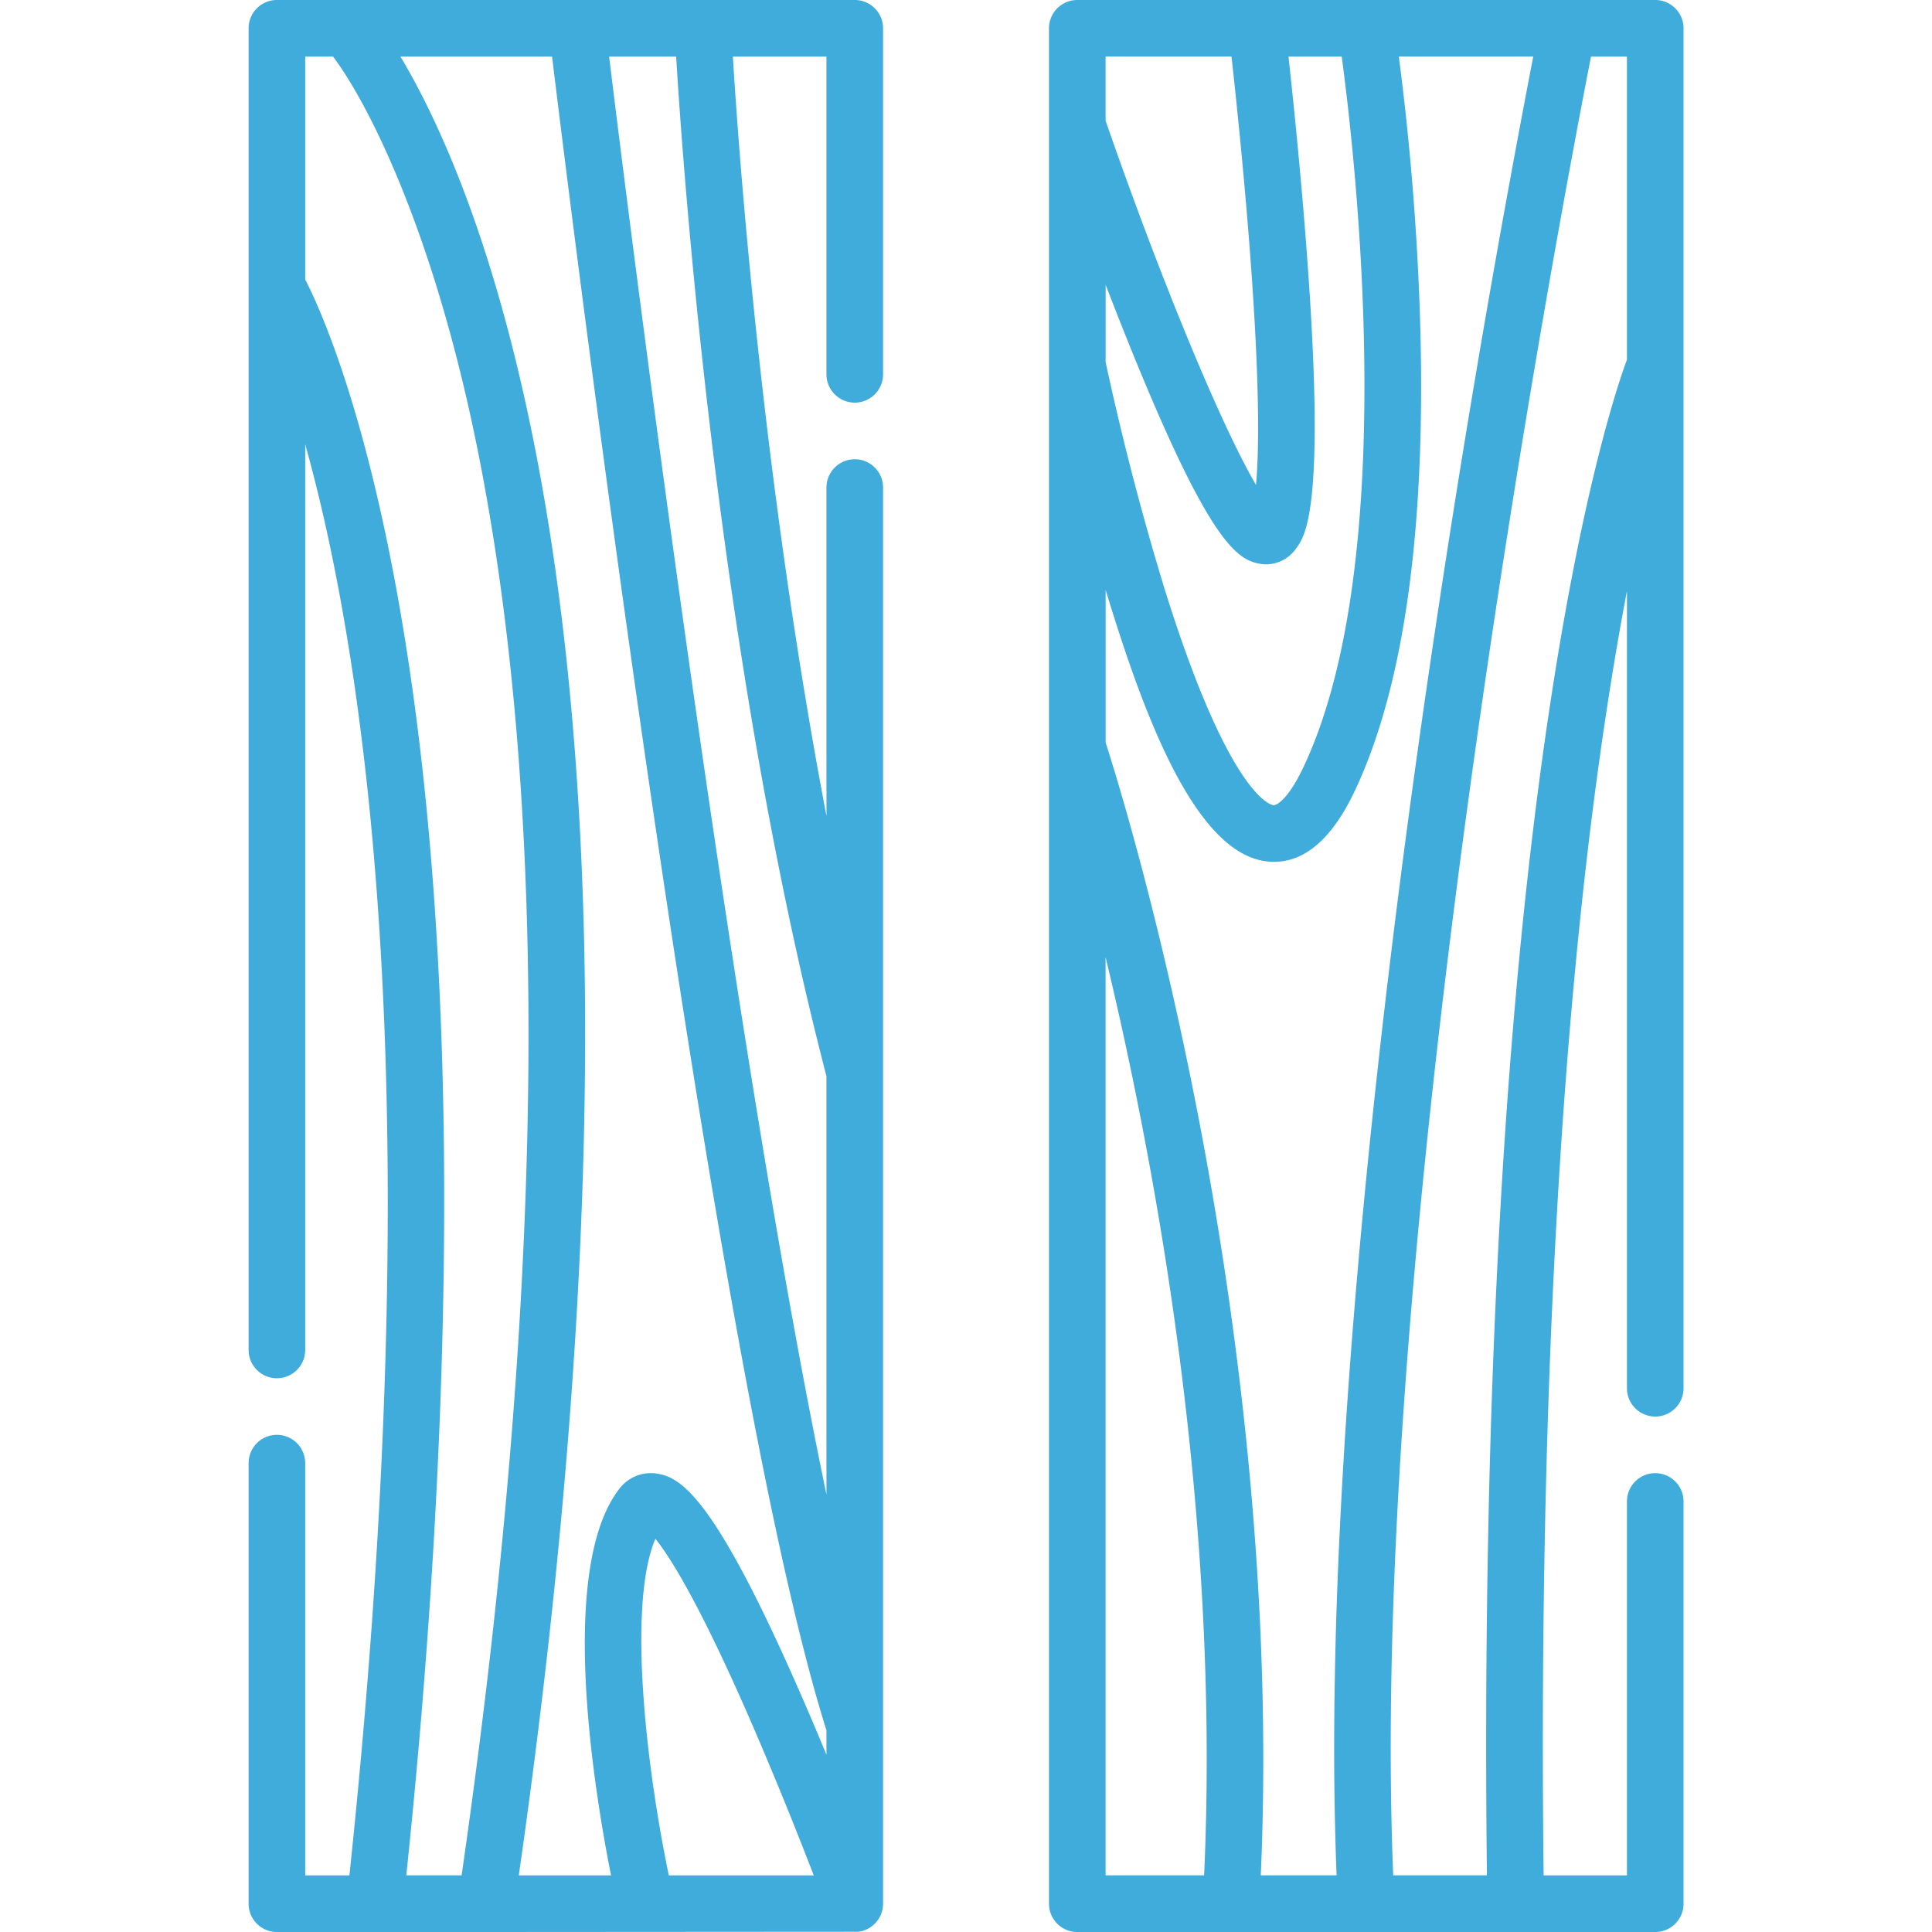 <svg width="40" height="40" fill="none" xmlns="http://www.w3.org/2000/svg"><path d="M17.768 39.995zm-.006.001l-.007.001h.007zm.521-4.269V10.094a.586.586 0 1 0-1.172 0v6.8c-1.326-6.958-1.814-13.698-1.938-15.722h1.938V7.75a.586.586 0 1 0 1.172 0V.586A.586.586 0 0 0 17.697 0H5.733a.586.586 0 0 0-.586.586v27.363a.586.586 0 1 0 1.172 0V9.199c1.173 4.187 2.649 13.216.915 29.629h-.915v-8.535a.586.586 0 1 0-1.172 0v9.12c0 .325.262.587.586.587h4.33l7.707-.005a.501.501 0 0 0 .063-.012l.026-.006.03-.01.011-.004.009-.003a.55.55 0 0 0 .035-.015l.02-.01a.69.69 0 0 0 .03-.016l.022-.014.023-.016a.503.503 0 0 0 .067-.056l.016-.017.022-.024.016-.02.018-.023.016-.026.013-.02.016-.03.01-.02.012-.033.008-.02a.487.487 0 0 0 .009-.032c.002-.008.005-.016.006-.025a.453.453 0 0 0 .013-.083.533.533 0 0 0 .002-.036v-3.697zm-8.726 3.1H8.412c.757-7.227 1.323-17.342-.053-25.75-.743-4.54-1.749-6.726-2.04-7.29V1.172h.577c.682.906 1.976 3.39 2.885 7.623.724 3.373 1.114 7.332 1.157 11.769.053 5.414-.412 11.556-1.381 18.264zm4.29 0c-.465-2.229-.86-5.598-.278-6.968.295.364.919 1.335 2.031 3.907a86.254 86.254 0 0 1 1.248 3.062h-3.002zm3.264-2.497a70.465 70.465 0 0 0-.53-1.248c-1.781-4.075-2.474-4.497-2.984-4.573a.818.818 0 0 0-.788.333c-1.25 1.649-.52 6.163-.158 7.986h-1.91c.97-6.763 1.43-12.958 1.368-18.424-.053-4.532-.463-8.58-1.22-12.029-.834-3.807-1.91-6.054-2.598-7.203h3.139c.212 1.742.944 7.657 1.884 14.179 1.487 10.32 2.765 17.207 3.797 20.474v.505zm0-5.386c-1.973-9.474-4.07-26.256-4.5-29.772h1.388c.148 2.447.868 12.478 3.112 21.11v8.662zM17.696 40a.602.602 0 0 0 .057-.003l-.059.003h.002zM34.27 0H22.304a.586.586 0 0 0-.586.586v38.828c0 .324.262.586.586.586H34.27a.586.586 0 0 0 .586-.586v-8.328a.586.586 0 1 0-1.172 0v7.742h-1.725c-.078-6.742.097-16.207 1.307-24.14.14-.915.28-1.73.418-2.45v16.504a.586.586 0 1 0 1.172 0V.586A.586.586 0 0 0 34.27 0zm-8.056 11.684a.76.76 0 0 0 .611-.316c.201-.268.62-.828.241-6-.123-1.684-.293-3.32-.389-4.196h1.102c.283 2.103 1.228 10.393-.78 14.684-.323.691-.567.823-.636.815-.037-.005-.91-.155-2.265-4.522a57.49 57.49 0 0 1-1.207-4.652v-1.6c.14.362.286.736.436 1.11 1.676 4.173 2.266 4.589 2.769 4.667a.68.68 0 0 0 .118.01zM22.89 1.171h2.607c.09.81.264 2.46.392 4.176.199 2.677.177 4.022.115 4.692-.705-1.197-1.959-4.21-3.114-7.54V1.172zm2.04 37.656h-2.04v-19.01c1.044 4.344 2.379 11.551 2.04 19.01zm1.173 0c.274-6.194-.586-12.151-1.372-16.112-.804-4.056-1.668-6.808-1.84-7.34v-3.163l.084.276c.744 2.398 1.786 5.174 3.25 5.346.052.006.104.009.155.009.652 0 1.217-.5 1.68-1.491 1.036-2.214 1.485-5.563 1.334-9.953a55.519 55.519 0 0 0-.433-5.228h2.783a287.094 287.094 0 0 0-2.236 13.268c-1.014 7.024-2.138 16.868-1.835 24.388h-1.57zm7.58-31.378c-.181.488-.888 2.574-1.564 6.968-1.233 8.021-1.412 17.59-1.334 24.41h-1.94c-.546-13.287 3.43-34.261 4.095-37.655h.744V7.45z" fill="#3FACDC"/></svg>